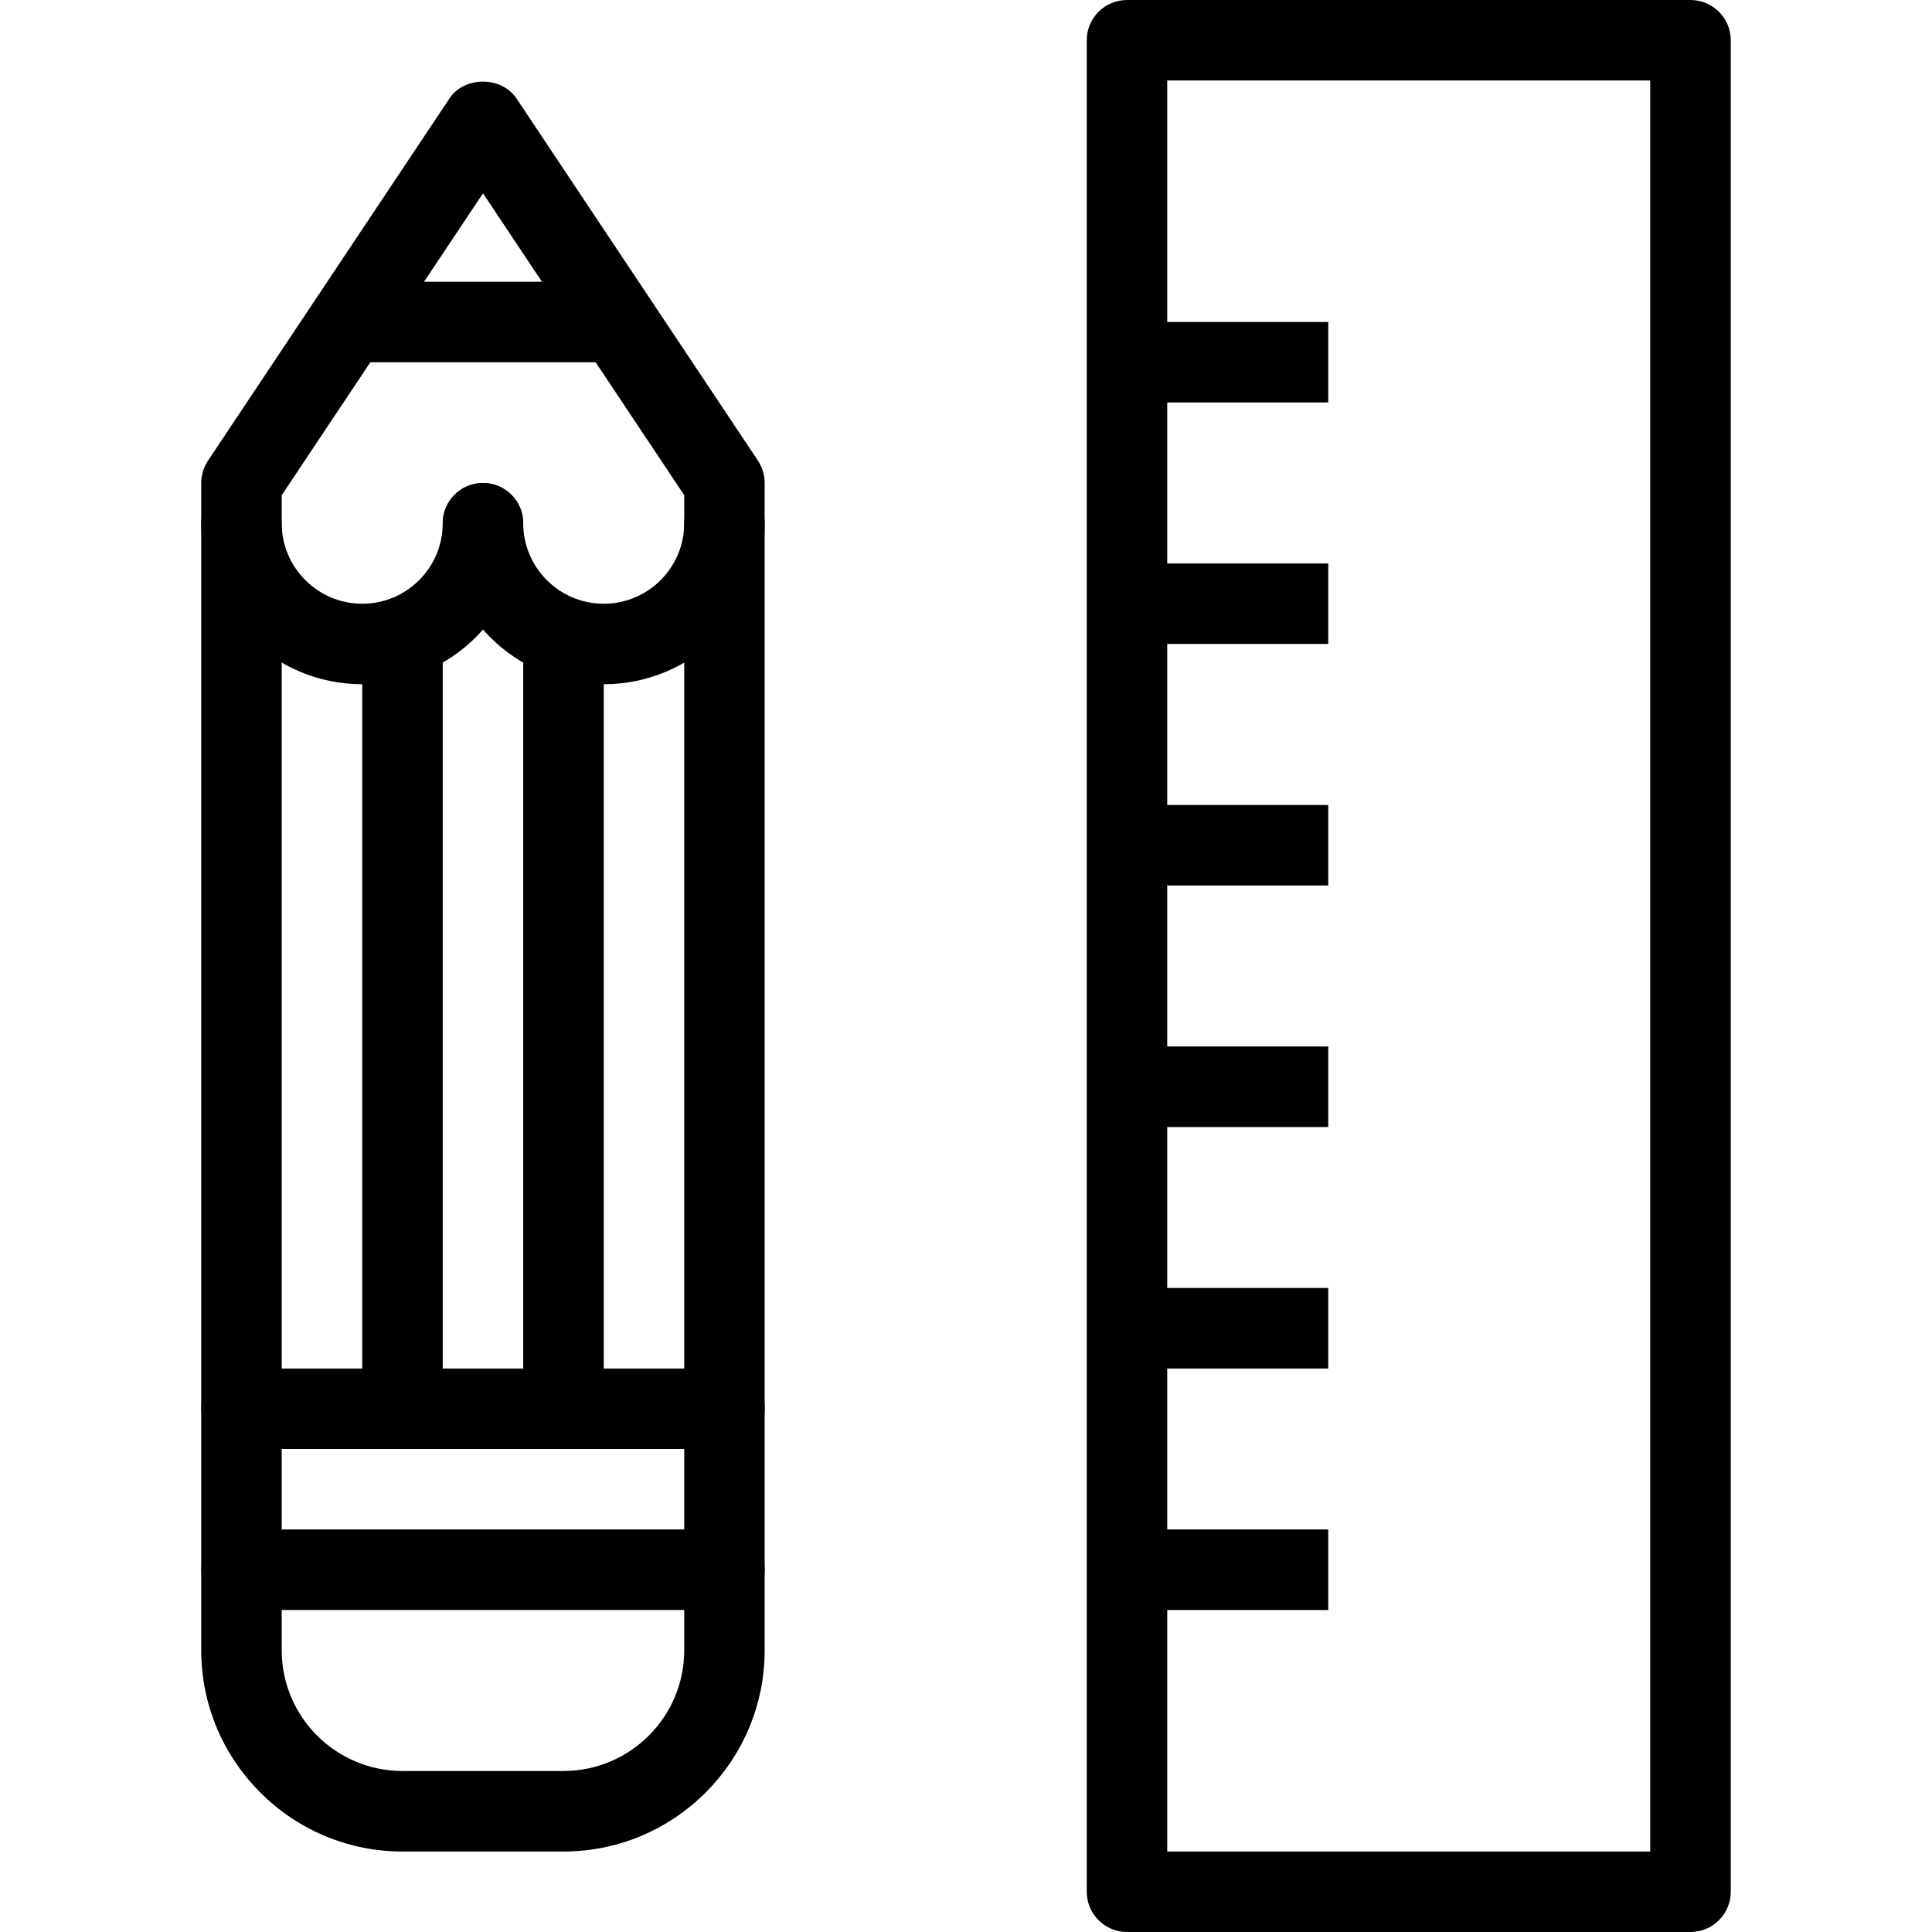 <?xml version="1.0" encoding="utf-8"?>
<!-- Generator: Adobe Illustrator 17.0.0, SVG Export Plug-In . SVG Version: 6.00 Build 0)  -->
<!DOCTYPE svg PUBLIC "-//W3C//DTD SVG 1.1//EN" "http://www.w3.org/Graphics/SVG/1.1/DTD/svg11.dtd">
<svg version="1.1" id="svg-source" xmlns="http://www.w3.org/2000/svg" xmlns:xlink="http://www.w3.org/1999/xlink" x="0px" y="0px"
	 width="32px" height="32px" viewBox="0 0 32 32" enable-background="new 0 0 32 32" xml:space="preserve">
<g id="design-pencil-rule">
	<g id="Expanded">
		<g>
			<g>
				<path d="M28,32h-9.333C18.298,32,18,31.701,18,31.333V0.667C18,0.299,18.298,0,18.667,0H28c0.368,0,0.667,0.299,0.667,0.667
					v30.667C28.667,31.701,28.368,32,28,32z M19.333,30.667h8V1.333h-8V30.667z"/>
			</g>
			<g>
				<rect x="18.667" y="5.333" width="3.333" height="1.333"/>
			</g>
			<g>
				<rect x="18.667" y="9.333" width="3.333" height="1.333"/>
			</g>
			<g>
				<rect x="18.667" y="13.333" width="3.333" height="1.333"/>
			</g>
			<g>
				<rect x="18.667" y="17.333" width="3.333" height="1.334"/>
			</g>
			<g>
				<rect x="18.667" y="21.333" width="3.333" height="1.334"/>
			</g>
			<g>
				<rect x="18.667" y="25.333" width="3.333" height="1.334"/>
			</g>
			<g>
				<path d="M9.333,30.667H6.666c-1.838,0-3.333-1.496-3.333-3.334V8c0-0.131,0.039-0.261,0.112-0.37l4-6
					c0.247-0.371,0.861-0.371,1.109,0l4,6c0.072,0.109,0.111,0.239,0.111,0.37v19.333C12.666,29.171,11.171,30.667,9.333,30.667z
					 M4.666,8.202v19.131c0,1.104,0.897,2,2,2h2.667c1.103,0,2-0.896,2-2V8.202L8,3.202L4.666,8.202z"/>
			</g>
			<g>
				<path d="M12,26.667H4c-0.369,0-0.667-0.299-0.667-0.667S3.631,25.333,4,25.333h8c0.368,0,0.666,0.299,0.666,0.667
					S12.368,26.667,12,26.667z"/>
			</g>
			<g>
				<path d="M12,24H4c-0.369,0-0.667-0.299-0.667-0.667c0-0.367,0.298-0.666,0.667-0.666h8c0.368,0,0.666,0.299,0.666,0.666
					C12.666,23.701,12.368,24,12,24z"/>
			</g>
			<g>
				<path d="M6.666,24C6.298,24,6,23.701,6,23.333V10.667C6,10.299,6.298,10,6.666,10c0.369,0,0.667,0.299,0.667,0.667v12.667
					C7.333,23.701,7.035,24,6.666,24z"/>
			</g>
			<g>
				<path d="M9.333,24c-0.369,0-0.667-0.299-0.667-0.667V10.667C8.666,10.299,8.964,10,9.333,10S10,10.299,10,10.667v12.667
					C10,23.701,9.702,24,9.333,24z"/>
			</g>
			<g>
				<rect x="6" y="4.667" width="4" height="1.333"/>
			</g>
			<g>
				<path d="M6,11.333c-1.471,0-2.667-1.196-2.667-2.667C3.333,8.299,3.631,8,4,8c0.368,0,0.666,0.299,0.666,0.667
					C4.666,9.402,5.265,10,6,10s1.333-0.598,1.333-1.333C7.333,8.299,7.631,8,8,8c0.368,0,0.666,0.299,0.666,0.667
					C8.666,10.137,7.471,11.333,6,11.333z"/>
			</g>
			<g>
				<path d="M10,11.333c-1.471,0-2.667-1.196-2.667-2.667C7.333,8.299,7.631,8,8,8c0.368,0,0.666,0.299,0.666,0.667
					C8.666,9.402,9.265,10,10,10s1.333-0.598,1.333-1.333C11.333,8.299,11.631,8,12,8c0.368,0,0.666,0.299,0.666,0.667
					C12.666,10.137,11.471,11.333,10,11.333z"/>
			</g>
		</g>
	</g>
</g>
<g id="briefcase" display="none">
	<path display="inline" d="M14.826,19.006h0.005l1.932-0.021c0.275-0.004,0.496-0.229,0.493-0.505s-0.225-0.492-0.505-0.494
		l-1.931,0.022c-0.275,0.004-0.496,0.229-0.492,0.504C14.33,18.786,14.553,19.006,14.826,19.006z M30.656,8.598H24.25
		c0.011-0.066,0.021-0.132,0.021-0.201c0-0.454-0.25-0.852-0.624-1.078v-4.67c0-0.275-0.224-0.499-0.499-0.499H7.988
		c-0.275,0-0.499,0.224-0.499,0.499v4.646C7.09,7.514,6.818,7.923,6.818,8.396c0,0.069,0.01,0.135,0.021,0.201H1.344
		C0.603,8.598,0,9.2,0,9.94v18.567c0,0.74,0.603,1.343,1.344,1.343h29.312c0.741,0,1.344-0.603,1.344-1.343V9.94
		C32,9.2,31.397,8.598,30.656,8.598z M30.461,9.749L19.215,17.44V9.749H30.461z M10.405,7.347v-2.28h10.373v2.228
		c-0.399,0.22-0.672,0.629-0.672,1.103c0,0.069,0.011,0.135,0.021,0.201H10.96c0.012-0.066,0.021-0.132,0.021-0.201
		C10.981,7.961,10.754,7.576,10.405,7.347z M23.272,8.396c0,0.079-0.04,0.15-0.103,0.201h-1.962
		c-0.062-0.051-0.103-0.122-0.103-0.201c0-0.152,0.146-0.277,0.325-0.277h1.517C23.127,8.119,23.272,8.244,23.272,8.396z
		 M8.486,3.147h14.163v3.974h-0.873V4.567c0-0.275-0.224-0.499-0.499-0.499H9.907c-0.275,0-0.499,0.224-0.499,0.499v2.554H8.486
		V3.147z M8.142,8.119h1.516c0.181,0,0.327,0.125,0.327,0.277c0,0.079-0.041,0.15-0.104,0.201H7.919
		c-0.064-0.05-0.105-0.121-0.105-0.201C7.814,8.244,7.962,8.119,8.142,8.119z M12.306,28.699H1.344
		c-0.104,0-0.192-0.088-0.192-0.191V10.211l11.154,8.668V28.699z M12.306,17.421L2.433,9.749h9.873V17.421z M18.062,21.963h-0.574
		c-0.276,0-0.5,0.224-0.5,0.5c0,0.275,0.224,0.499,0.5,0.499h0.574v0.681h-0.574c-0.276,0-0.5,0.224-0.5,0.499
		c0,0.276,0.224,0.499,0.5,0.499h0.574v0.825h-0.574c-0.276,0-0.5,0.223-0.5,0.499c0,0.275,0.224,0.499,0.5,0.499h0.574v0.537
		h-0.574c-0.276,0-0.5,0.224-0.5,0.499s0.224,0.499,0.5,0.499h0.574v0.7h-4.605v-0.7h0.624c0.275,0,0.498-0.224,0.498-0.499
		s-0.223-0.499-0.498-0.499h-0.624v-0.537h0.624c0.275,0,0.498-0.224,0.498-0.499c0-0.276-0.223-0.499-0.498-0.499h-0.624v-0.825
		h0.624c0.275,0,0.498-0.223,0.498-0.499c0-0.275-0.223-0.499-0.498-0.499h-0.624v-0.681h0.624c0.275,0,0.498-0.224,0.498-0.499
		c0-0.276-0.223-0.5-0.498-0.5h-0.624v-0.7h4.605V21.963z M18.062,20.111h-4.605V15.41h4.605V20.111z M18.062,10.713H17.47
		c-0.275,0-0.499,0.224-0.499,0.499s0.224,0.499,0.499,0.499h0.592v0.682H17.47c-0.275,0-0.499,0.223-0.499,0.499
		c0,0.274,0.224,0.498,0.499,0.498h0.592v0.869h-4.605V13.39h0.606c0.276,0,0.499-0.224,0.499-0.498
		c0-0.276-0.223-0.499-0.499-0.499h-0.606v-0.682h0.606c0.276,0,0.499-0.224,0.499-0.499s-0.223-0.499-0.499-0.499h-0.606V9.749
		h4.605V10.713z M30.849,28.508c0,0.104-0.088,0.191-0.192,0.191H19.215v-9.864l11.634-7.956
		C30.849,10.879,30.849,28.508,30.849,28.508z"/>
</g>
<g id="office" display="none">
	<path display="inline" d="M31.218,27.779h-1.559c0.238-0.385,0.386-0.816,0.386-1.28V6.428c0-1.51-1.426-2.736-3.179-2.736h-8.372
		c-0.734,0-1.403,0.224-1.941,0.586V3.024C16.553,1.355,15.104,0,13.321,0H4.779C2.996,0,1.548,1.355,1.548,3.024v23.12
		c0,0.604,0.193,1.161,0.52,1.635H0.782c-0.427,0-0.774,0.333-0.774,0.746v2.724C0.008,31.665,0.355,32,0.782,32h30.436
		c0.426,0,0.774-0.335,0.774-0.751v-2.724C31.992,28.112,31.644,27.779,31.218,27.779z M16.813,6.428
		c0-0.671,0.769-1.237,1.681-1.237h8.372c0.91,0,1.68,0.566,1.68,1.237v20.071c0,0.669-0.77,1.233-1.68,1.233h-8.372
		c-0.912,0-1.681-0.564-1.681-1.233V6.428z M3.048,3.024c0-0.854,0.776-1.548,1.731-1.548h8.542c0.955,0,1.731,0.694,1.731,1.548
		v23.12c0,0.855-0.776,1.55-1.731,1.55H4.779c-0.955,0-1.731-0.694-1.731-1.55C3.048,26.144,3.048,3.024,3.048,3.024z
		 M30.441,30.501H1.559v-1.225h28.883L30.441,30.501L30.441,30.501z M25.903,24.67h-6.21c-0.425,0-0.769,0.295-0.769,0.658
		c0,0.365,0.344,0.658,0.769,0.658h6.21c0.423,0,0.766-0.293,0.766-0.658C26.669,24.965,26.326,24.67,25.903,24.67z M4.891,23.138
		h8.31c0.388,0,0.699-0.324,0.699-0.727V4.726c0-0.402-0.312-0.729-0.699-0.729h-8.31c-0.387,0-0.699,0.326-0.699,0.729v17.686
		C4.191,22.813,4.504,23.138,4.891,23.138z M9.735,5.453h2.767v3.02H9.735V5.453z M9.735,9.879h2.767v2.66H9.735V9.879z
		 M9.735,13.947h2.767v3.32H9.735V13.947z M9.735,18.678h2.767v3.005H9.735V18.678z M5.589,5.453h2.847v3.02H5.589V5.453z
		 M5.589,9.879h2.847v2.66H5.589V9.879z M5.589,13.947h2.847v3.32H5.589V13.947z M5.589,18.678h2.847v3.005H5.589V18.678z
		 M12.544,24.629H6.337c-0.39,0-0.707,0.314-0.707,0.699c0,0.388,0.317,0.7,0.707,0.7h6.207c0.39,0,0.707-0.312,0.707-0.7
		C13.251,24.943,12.934,24.629,12.544,24.629z M18.494,23.205h8.44c0.415,0,0.751-0.337,0.751-0.751V7.684
		c0-0.413-0.336-0.75-0.751-0.75h-8.44c-0.414,0-0.749,0.337-0.749,0.75v14.771C17.745,22.868,18.08,23.205,18.494,23.205z
		 M23.448,8.435h2.736v3.897h-2.736V8.435z M23.448,13.739h2.736v3.363h-2.736V13.739z M23.448,18.508h2.736v3.195h-2.736V18.508z
		 M19.242,8.435h2.906v3.897h-2.906V8.435z M19.242,13.739h2.906v3.363h-2.906V13.739z M19.242,18.508h2.906v3.195h-2.906V18.508z"
		/>
</g>
<g id="chemistry" display="none">
	<path display="inline" d="M28.289,28.495l-7.781-13.263V2.633c0-0.014-0.007-0.025-0.008-0.038
		c0.064-0.191,0.109-0.392,0.109-0.603C20.609,0.894,19.662,0,18.498,0h-4.996c-1.164,0-2.111,0.894-2.111,1.993
		c0,0.198,0.04,0.387,0.098,0.567c-0.004,0.025-0.014,0.047-0.014,0.073v12.63L3.711,28.495c-0.521,0.888-0.592,1.755-0.198,2.441
		C3.905,31.622,4.688,32,5.718,32h20.563c1.029,0,1.812-0.378,2.205-1.064C28.88,30.25,28.81,29.383,28.289,28.495z M13.502,1.148
		h4.996c0.531,0,0.963,0.378,0.963,0.844c0,0.465-0.432,0.844-0.963,0.844h-4.996c-0.531,0-0.964-0.379-0.964-0.844
		C12.538,1.527,12.971,1.148,13.502,1.148z M22.022,22.983c-0.323,0.389-0.526,0.608-0.937,0.608c-0.409,0-0.612-0.22-0.937-0.608
		c-0.349-0.417-0.782-0.937-1.642-0.937s-1.292,0.52-1.641,0.938c-0.322,0.387-0.525,0.607-0.934,0.607s-0.611-0.22-0.935-0.607
		c-0.349-0.418-0.781-0.938-1.64-0.938s-1.292,0.52-1.641,0.938c-0.322,0.387-0.525,0.607-0.934,0.607
		c-0.406,0-0.608-0.22-0.932-0.607c-0.262-0.315-0.573-0.688-1.078-0.854l1.228-2.093h1.779c0.254,0,0.46-0.205,0.46-0.459
		c0-0.252-0.206-0.459-0.46-0.459h-1.241l0.641-1.091h1.365c0.255,0,0.46-0.205,0.46-0.458s-0.205-0.459-0.46-0.459h-0.826
		l0.732-1.249h1.021c0.254,0,0.459-0.206,0.459-0.46c0-0.253-0.205-0.459-0.459-0.459h-0.853v-1.376l1.225-0.003
		c0.253-0.001,0.459-0.207,0.457-0.46c0-0.253-0.206-0.458-0.459-0.458h-0.001l-1.222,0.004v-1.38h1.223
		c0.255,0,0.459-0.206,0.459-0.459s-0.204-0.459-0.459-0.459h-1.223V8.974h1.223c0.255,0,0.459-0.206,0.459-0.459
		c0-0.254-0.204-0.459-0.459-0.459h-1.223V6.31h1.223c0.255,0,0.459-0.205,0.459-0.459s-0.199-0.46-0.454-0.46h-1.223V3.798
		c0.269,0.117,0.565,0.187,0.88,0.187h4.996c0.308,0,0.598-0.066,0.861-0.177v11.595c0,0.134,0.054,0.251,0.13,0.349
		c0.005,0.01,0.004,0.021,0.01,0.03l3.711,6.324C22.643,22.25,22.303,22.648,22.022,22.983z"/>
</g>
<g id="globe" display="none">
	<g display="inline">
		<path d="M28.74,19.854l-2.132,2.133l-1.754-1.754c2.733-3.042,3.458-7.231,2.175-10.899l0,0V9.332
			c-0.525-1.497-1.349-2.906-2.542-4.101c-2.06-2.062-4.808-3.199-7.727-3.199c-0.205,0-0.402,0.046-0.607,0.059
			C16.09,2.098,16.03,2.084,15.97,2.108c-2.421,0.175-4.676,1.127-6.481,2.755L7.734,3.108l2.129-2.129
			c0.224-0.225,0.224-0.587,0-0.812c-0.225-0.224-0.589-0.224-0.813,0L6.517,2.702c-5.65,5.655-5.65,14.852,0,20.502
			c2.714,2.713,6.247,4.11,9.81,4.22c-0.211,1.082-0.953,3.431-3.462,3.431h-0.717c-0.317,0-0.575,0.258-0.575,0.572
			c0,0.315,0.258,0.573,0.575,0.573h9.237c0.317,0,0.577-0.258,0.577-0.573c0-0.314-0.26-0.572-0.577-0.572h-5.562
			c1.025-0.983,1.499-2.382,1.664-3.446c3.466-0.172,6.884-1.561,9.527-4.204l2.539-2.539c0.224-0.225,0.224-0.585,0-0.812
			C29.328,19.63,28.964,19.63,28.74,19.854z M23.675,19.866c-1.847,1.847-4.298,2.865-6.911,2.865c-2.607,0-5.064-1.019-6.909-2.865
			C8.7,18.712,7.937,17.323,7.482,15.86l1.015-0.311l1.33,0.968c0.102,0.073,0.222,0.109,0.339,0.109
			c0.162,0,0.326-0.073,0.438-0.206l1.973-2.317c0.15-0.171,0.187-0.41,0.093-0.617c-0.093-0.203-0.298-0.336-0.522-0.336h-1.403
			l-0.736-0.509L9.964,11.69l0.931-0.648c0.15-0.106,0.243-0.282,0.243-0.471V7.172c0-0.316-0.257-0.573-0.571-0.573H9.4
			c0.159-0.184,0.28-0.382,0.454-0.555c1.48-1.482,3.357-2.399,5.388-2.715l-0.654,1.423c-0.096,0.216-0.055,0.468,0.109,0.637
			l1.087,1.135c0.049,0.053,0.106,0.092,0.169,0.124l2.223,1.046c0.169,0.076,0.355,0.068,0.512-0.012c0,0,0.547-0.288,0.892-0.503
			c0.339,0,1.417,0.242,2.345,0.498l1.721,2.03c0.109,0.126,0.269,0.201,0.438,0.201h1.923
			C27.117,13.301,26.367,17.177,23.675,19.866z M8.514,7.745h1.478v2.528L9.045,10.93c-0.162,0.112-0.255,0.301-0.241,0.498
			l0.068,1.552c0.009,0.181,0.102,0.343,0.249,0.447l1.116,0.771c0.097,0.065,0.211,0.101,0.329,0.101h0.314l-0.812,0.975
			l-1.133-0.818c-0.146-0.106-0.334-0.134-0.504-0.085L7.17,14.757C6.727,12.372,7.182,9.86,8.514,7.745z M23.675,6.044
			c0.808,0.808,1.406,1.738,1.874,2.716h-1.201l-1.663-1.959c-0.074-0.087-0.17-0.149-0.279-0.181
			c-2.843-0.807-3.185-0.58-3.374-0.454c-0.166,0.111-0.432,0.26-0.623,0.364L16.54,5.654l-0.744-0.777l0.77-1.677
			c0.065-0.003,0.129-0.02,0.194-0.02C19.374,3.181,21.828,4.196,23.675,6.044z M6.963,3.964l1.713,1.715
			C8.36,6.029,8.057,6.381,7.794,6.76c-0.011,0.011-0.017,0.024-0.03,0.038c-2.908,4.25-2.495,10.109,1.278,13.881
			c2.063,2.063,4.805,3.2,7.722,3.2c2.725,0,5.272-1.024,7.278-2.835l1.712,1.713c-5.229,4.793-13.36,4.699-18.425-0.365
			C2.265,17.33,2.169,9.195,6.963,3.964z"/>
		<path d="M19.341,14.359c-0.132-0.174-0.358-0.251-0.574-0.215c-0.214,0.044-0.389,0.211-0.438,0.425
			c-0.096,0.374-0.207,0.796-0.309,1.135c-0.358-0.274-0.903-0.652-1.727-1.175l-2.126-1.296c-0.147-0.092-0.343-0.106-0.504-0.041
			c-0.169,0.063-0.295,0.203-0.347,0.375l-0.484,1.699l-1.582,1.979c-0.079,0.103-0.123,0.229-0.123,0.359v1.964
			c0,0.263,0.178,0.493,0.432,0.557l2.934,0.724h4.392c0.112,0,0.222-0.036,0.314-0.096l1.814-1.188
			c0.159-0.106,0.255-0.287,0.255-0.48v-1.996c0-0.126-0.039-0.246-0.112-0.348L19.341,14.359z M20.121,18.774l-1.409,0.924
			l-4.077,0.018l-2.361-0.594v-1.316l1.529-1.909c0.047-0.061,0.082-0.129,0.104-0.203l0.31-1.083l1.472,0.895
			c0.857,0.544,1.875,1.255,1.981,1.346c0.079,0.235,0.325,0.425,0.572,0.425c0.383,0,0.569-0.14,0.897-1.283l0.982,1.288
			C20.121,17.282,20.121,18.774,20.121,18.774z"/>
		<path d="M24.89,10.203h-2.126c-0.317,0-0.574,0.259-0.574,0.575v2.175c0,0.182,0.088,0.349,0.229,0.46
			c0.099,0.073,0.222,0.113,0.345,0.113c0.053,0,0.107-0.005,0.162-0.021l2.125-0.619c0.244-0.07,0.414-0.295,0.414-0.552v-1.556
			C25.465,10.462,25.207,10.203,24.89,10.203z M24.315,11.904l-0.978,0.284v-0.837h0.978V11.904z"/>
	</g>
</g>
<g id="list" display="none">
	<g display="inline">
		<path d="M2.892,13.107C1.298,13.107,0,14.403,0,15.999c0,1.595,1.298,2.894,2.892,2.894c1.597,0,2.893-1.299,2.893-2.894
			C5.784,14.403,4.488,13.107,2.892,13.107z M2.892,17.703c-0.938,0-1.701-0.765-1.701-1.704c0-0.94,0.763-1.703,1.701-1.703
			c0.94,0,1.704,0.763,1.704,1.703C4.596,16.938,3.832,17.703,2.892,17.703z"/>
		<path d="M2.892,1.624C1.298,1.624,0,2.921,0,4.515C0,6.11,1.298,7.409,2.892,7.409c1.597,0,2.893-1.299,2.893-2.895
			C5.784,2.921,4.488,1.624,2.892,1.624z M2.892,6.222c-0.938,0-1.701-0.766-1.701-1.707c0-0.939,0.763-1.699,1.701-1.699
			c0.94,0,1.704,0.76,1.704,1.699C4.596,5.456,3.832,6.222,2.892,6.222z"/>
		<path d="M2.892,24.589C1.298,24.589,0,25.886,0,27.484c0,1.594,1.298,2.892,2.892,2.892c1.597,0,2.893-1.298,2.893-2.892
			C5.784,25.886,4.488,24.589,2.892,24.589z M2.892,29.187c-0.938,0-1.701-0.764-1.701-1.702c0-0.943,0.763-1.706,1.701-1.706
			c0.94,0,1.704,0.763,1.704,1.706C4.596,28.423,3.832,29.187,2.892,29.187z"/>
		<path d="M31.404,26.889H9.78c-0.329,0-0.594,0.269-0.594,0.596c0,0.326,0.265,0.594,0.594,0.594h21.624
			c0.33,0,0.596-0.268,0.596-0.594C32,27.157,31.734,26.889,31.404,26.889z"/>
		<path d="M31.404,15.401H9.78c-0.329,0-0.594,0.27-0.594,0.598c0,0.326,0.265,0.592,0.594,0.592h21.624
			c0.33,0,0.596-0.266,0.596-0.592C32,15.671,31.734,15.401,31.404,15.401z"/>
		<path d="M31.404,3.92H9.78c-0.329,0-0.594,0.267-0.594,0.595S9.451,5.109,9.78,5.109h21.624c0.33,0,0.596-0.267,0.596-0.595
			S31.734,3.92,31.404,3.92z"/>
	</g>
</g>
</svg>

